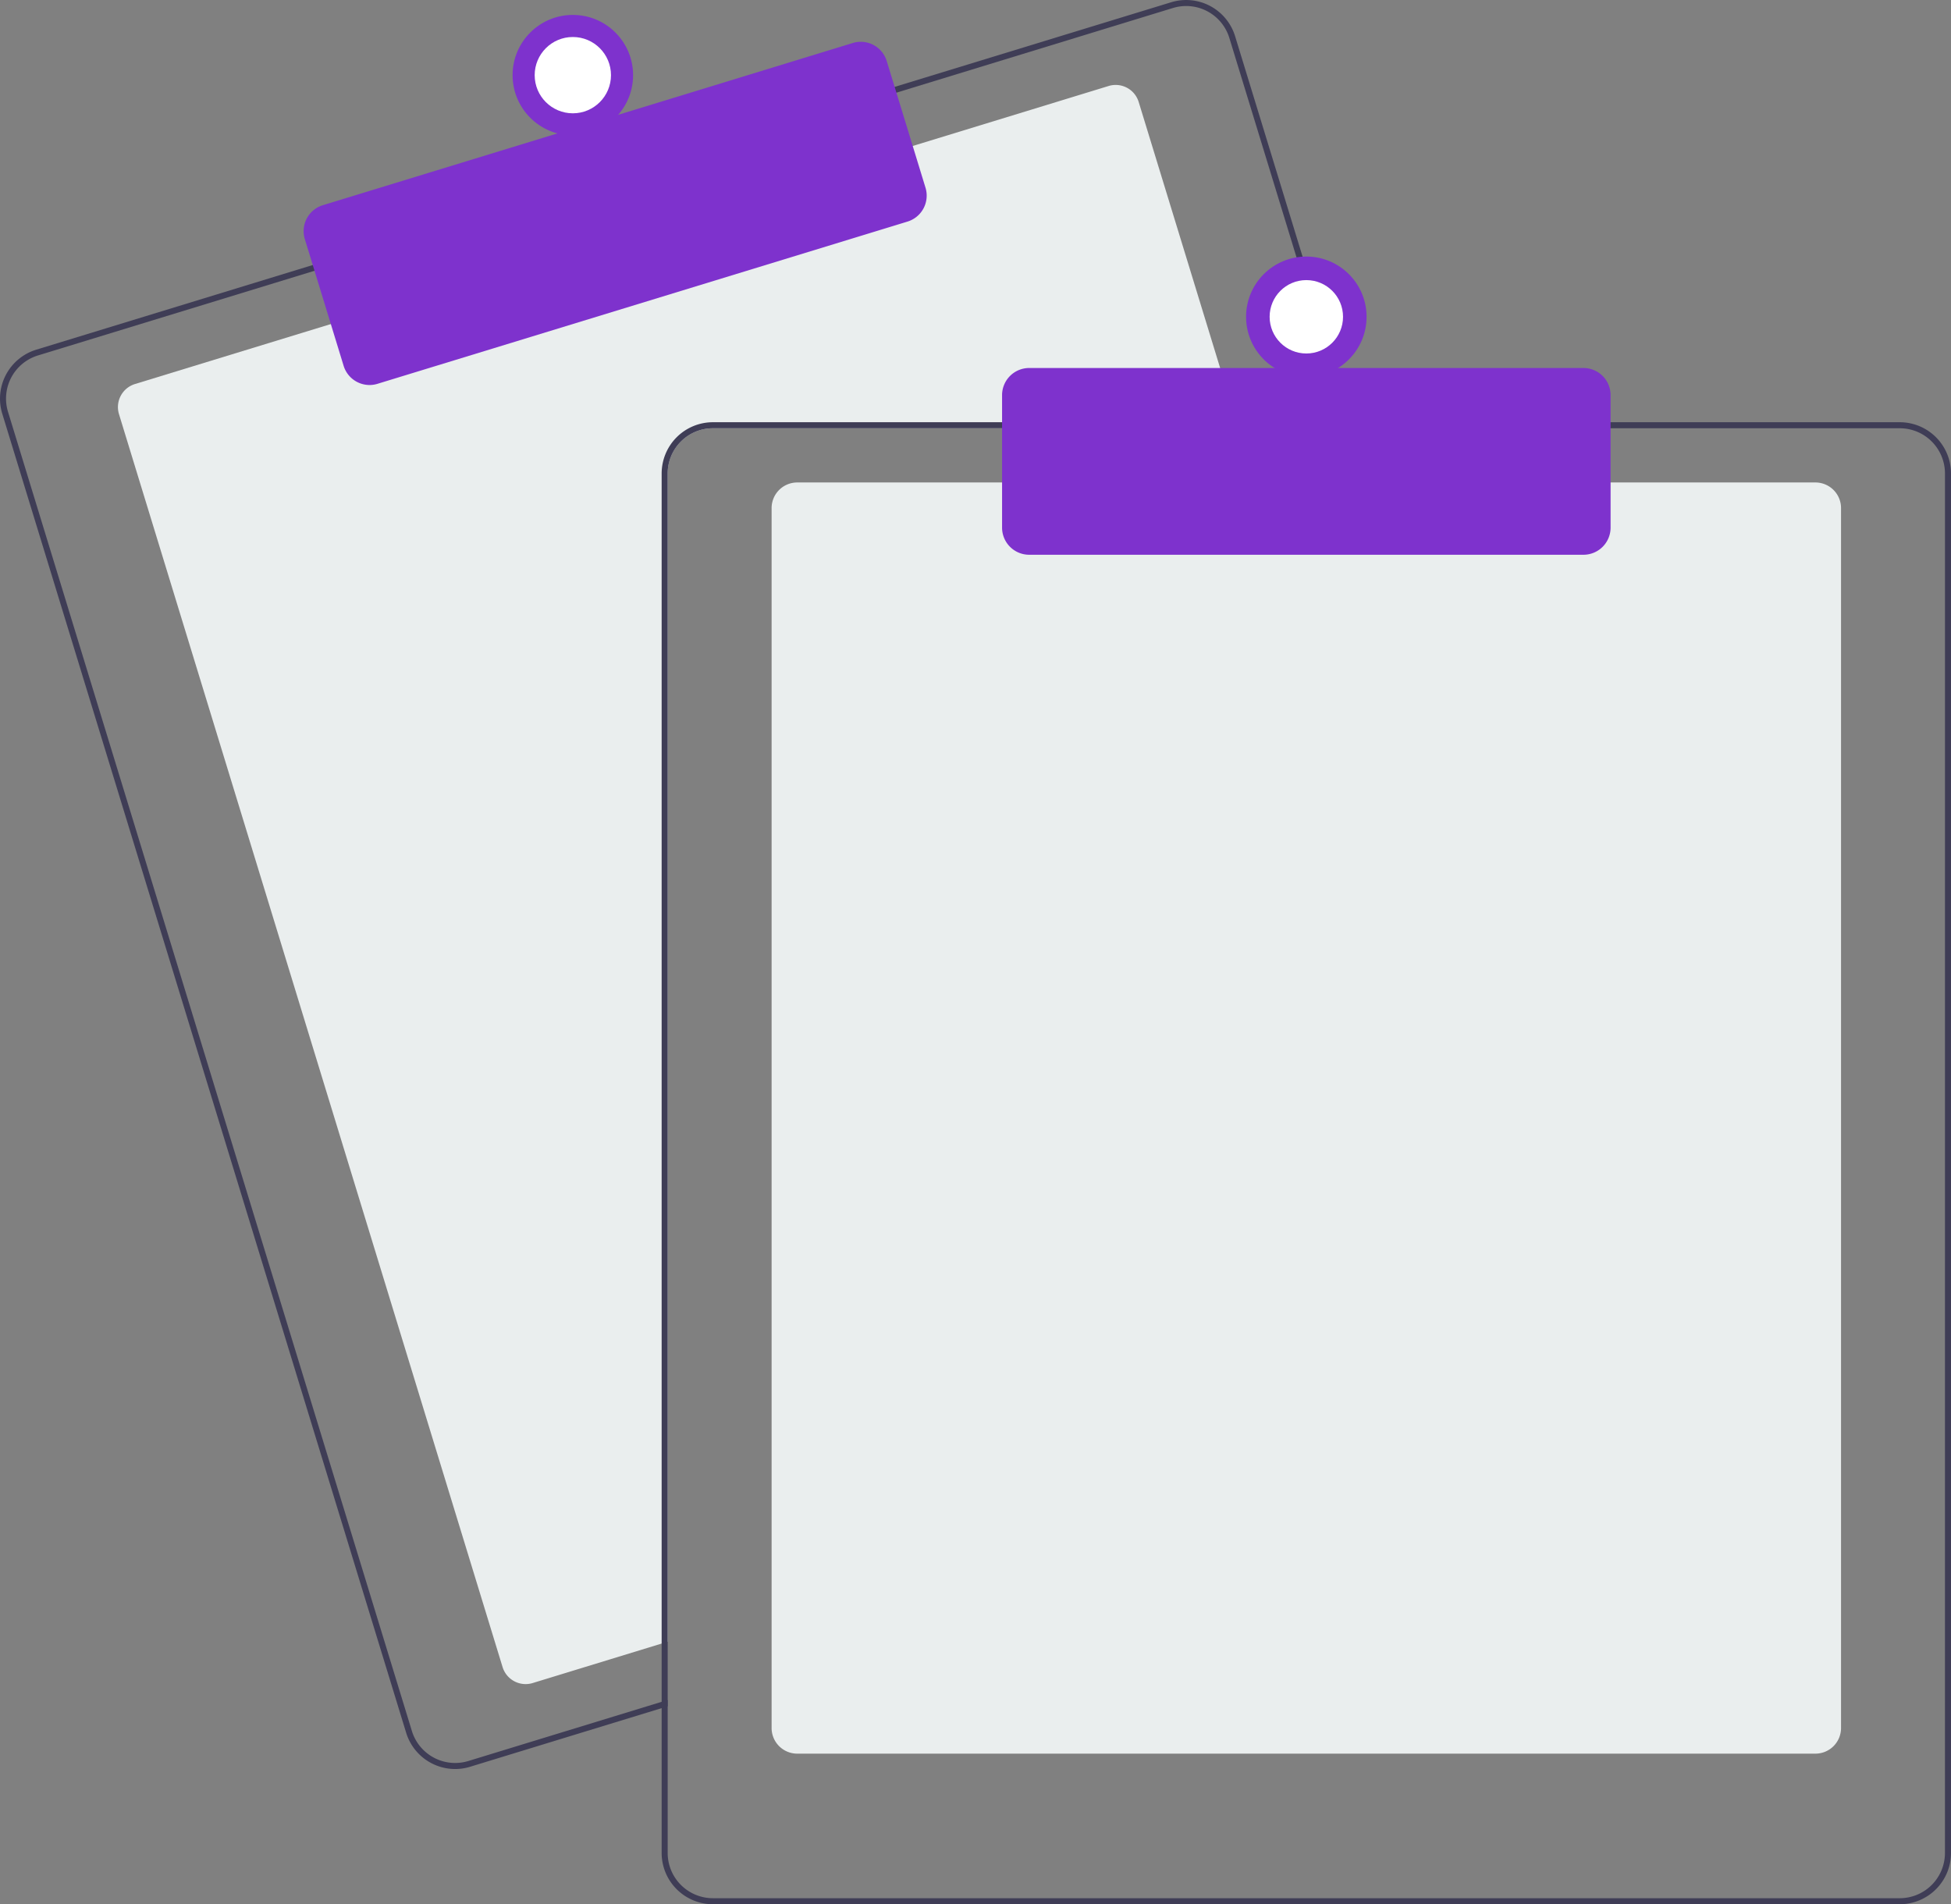 <svg xmlns="http://www.w3.org/2000/svg" width="380" height="370.926" viewBox="0 0 380 370.926">
  <rect x="0" y="0" width="380" height="370.926" fill="#808080" stroke="none"/>
  <g id="Group_1" data-name="Group 1" transform="translate(-0.001 -0.004)">
    <path id="Path_1" data-name="Path 1" d="M533.6,228.988H431.2a8.812,8.812,0,0,0-8.8,8.8V465.36l-1.173.358-25.119,7.692a4.7,4.7,0,0,1-5.862-3.116L315.533,226.236a4.7,4.7,0,0,1,3.116-5.862l38.708-11.852,112.216-34.348,38.708-11.852a4.688,4.688,0,0,1,5.862,3.11l19.1,62.383Z" transform="translate(-292.358 -145.565)" fill="#eaeeee"/>
    <path id="Path_2" data-name="Path 2" d="M539.766,216.162l-23.018-75.186a9.971,9.971,0,0,0-12.457-6.619L449.87,151.015,337.66,185.369l-54.421,16.664a9.984,9.984,0,0,0-6.619,12.457l78.671,256.955a9.99,9.99,0,0,0,9.541,7.059,9.851,9.851,0,0,0,2.916-.44l37.306-11.418,1.174-.364v-1.226l-1.174.358L367.4,476.943a8.81,8.81,0,0,1-10.99-5.838L277.747,214.143a8.789,8.789,0,0,1,5.838-10.99l54.421-16.664,112.21-34.348,54.421-16.664a8.792,8.792,0,0,1,10.99,5.838l22.912,74.846.364,1.173h1.221Z" transform="translate(-276.182 -133.913)" fill="#3f3d56"/>
    <path id="Path_3" data-name="Path 3" d="M389.818,214.65a5.29,5.29,0,0,1-5.053-3.736l-7.558-24.686a5.28,5.28,0,0,1,3.5-6.6l103.232-31.6a5.286,5.286,0,0,1,6.6,3.5l7.558,24.686a5.287,5.287,0,0,1-3.5,6.6l-103.233,31.6A5.267,5.267,0,0,1,389.818,214.65Z" transform="translate(-317.834 -139.649)" fill="#7e32cd"/>
    <circle id="Ellipse_1" data-name="Ellipse 1" cx="11.735" cy="11.735" r="11.735" transform="translate(99.838 2.909)" fill="#7e32cd"/>
    <circle id="Ellipse_2" data-name="Ellipse 2" cx="7.431" cy="7.431" r="7.431" transform="translate(104.142 7.213)" fill="#fff"/>
    <path id="Path_4" data-name="Path 4" d="M735.627,541.7H537.305a4.993,4.993,0,0,1-4.987-4.987V299.074a4.993,4.993,0,0,1,4.987-4.987H735.627a4.993,4.993,0,0,1,4.987,4.987V536.708A4.993,4.993,0,0,1,735.627,541.7Z" transform="translate(-382.03 -200.103)" fill="#eaeeee"/>
    <path id="Path_5" data-name="Path 5" d="M629.3,274.087H505.793a9.989,9.989,0,0,0-9.975,9.975V523.338l1.173-.358V284.062a8.812,8.812,0,0,1,8.8-8.8H629.667Zm107.669,0H505.793a9.989,9.989,0,0,0-9.975,9.975V552.793a9.989,9.989,0,0,0,9.975,9.975h231.18a9.989,9.989,0,0,0,9.975-9.975V284.062A9.989,9.989,0,0,0,736.972,274.087Zm8.8,278.706a8.812,8.812,0,0,1-8.8,8.8H505.793a8.812,8.812,0,0,1-8.8-8.8V284.062a8.812,8.812,0,0,1,8.8-8.8h231.18a8.812,8.812,0,0,1,8.8,8.8Z" transform="translate(-366.946 -191.838)" fill="#3f3d56"/>
    <path id="Path_6" data-name="Path 6" d="M722.061,292.465H614.1a5.287,5.287,0,0,1-5.281-5.281V261.368a5.287,5.287,0,0,1,5.281-5.281H722.061a5.287,5.287,0,0,1,5.281,5.281v25.817A5.287,5.287,0,0,1,722.061,292.465Z" transform="translate(-413.643 -184.4)" fill="#7e32cd"/>
    <circle id="Ellipse_3" data-name="Ellipse 3" cx="11.735" cy="11.735" r="11.735" transform="translate(242.701 49.977)" fill="#7e32cd"/>
    <circle id="Ellipse_4" data-name="Ellipse 4" cx="7.148" cy="7.148" r="7.148" transform="translate(247.289 54.565)" fill="#fff"/>
  </g>
</svg>

